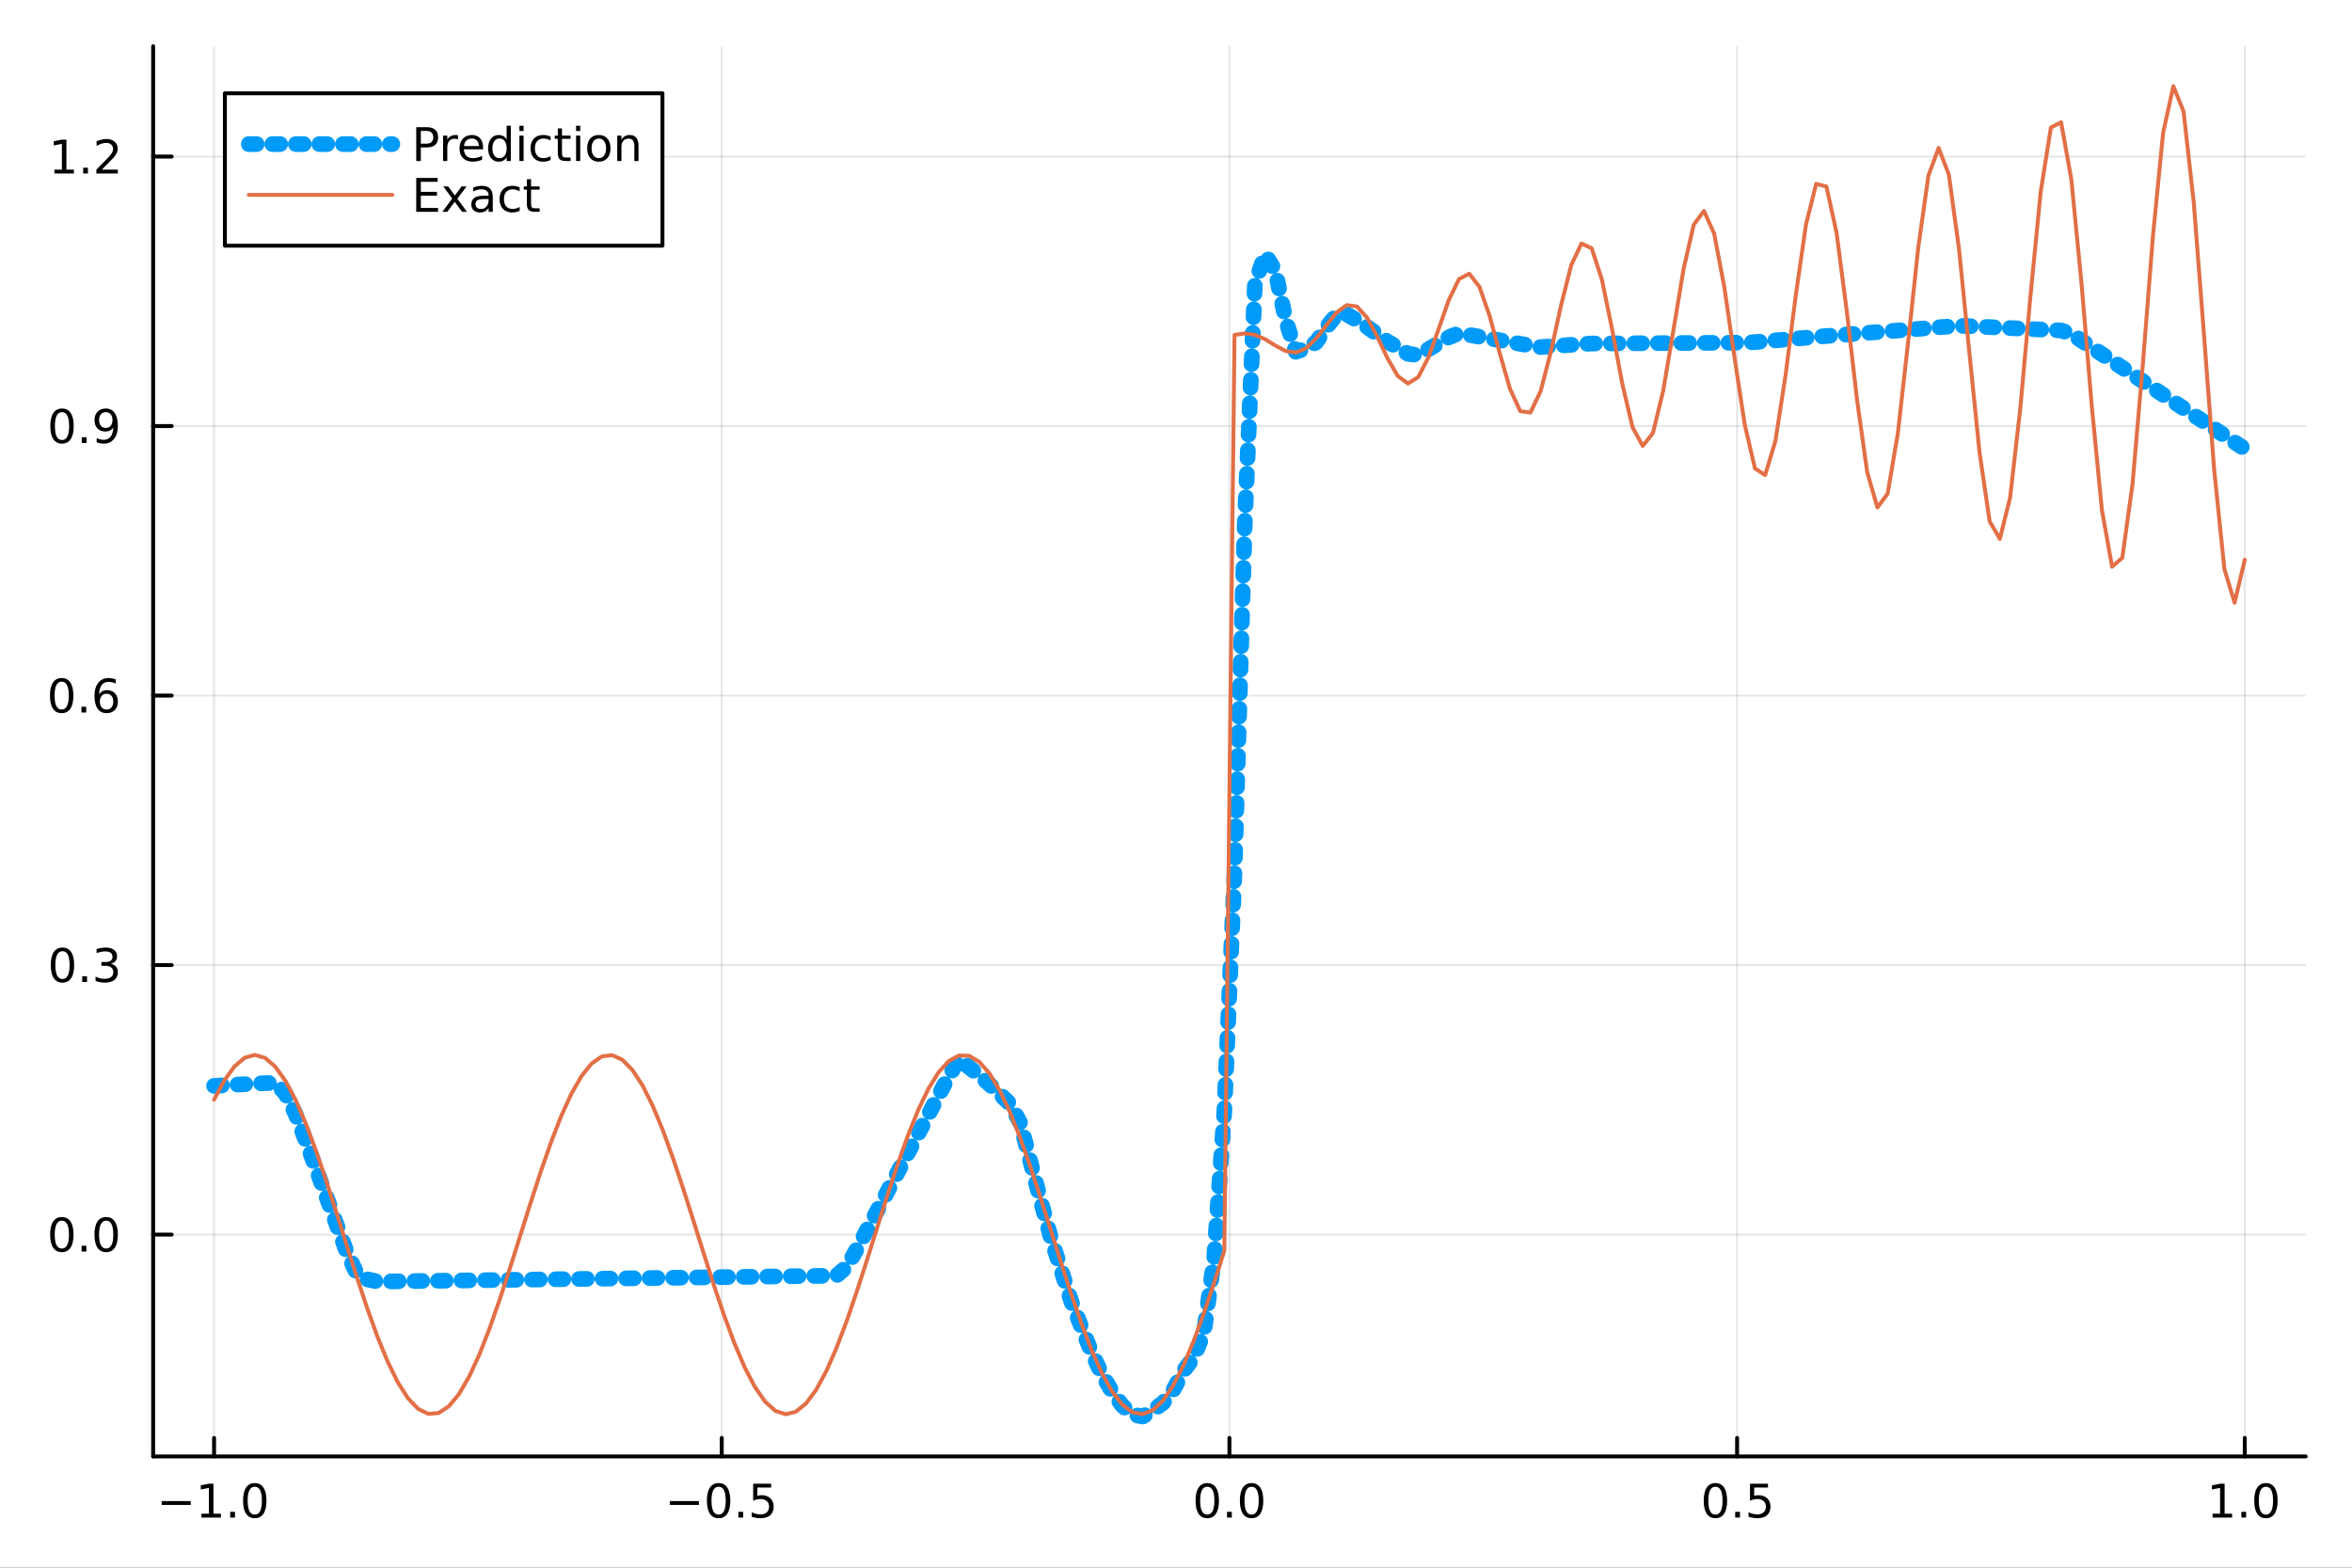 <?xml version="1.0" encoding="utf-8"?>
<svg xmlns="http://www.w3.org/2000/svg" xmlns:xlink="http://www.w3.org/1999/xlink" width="600" height="400" viewBox="0 0 2400 1600">
<rect x="0" y="0" width="2400" height="1600" fill="#333333" stroke="none"/>
<defs>
  <clipPath id="clip050">
    <rect x="0" y="0" width="2400" height="1600"/>
  </clipPath>
</defs>
<path clip-path="url(#clip050)" d="M0 1600 L2400 1600 L2400 0 L0 0  Z" fill="#ffffff" fill-rule="evenodd" fill-opacity="1"/>
<defs>
  <clipPath id="clip051">
    <rect x="480" y="0" width="1681" height="1600"/>
  </clipPath>
</defs>
<path clip-path="url(#clip050)" d="M156.274 1486.45 L2352.76 1486.45 L2352.76 47.244 L156.274 47.244  Z" fill="#ffffff" fill-rule="evenodd" fill-opacity="1"/>
<defs>
  <clipPath id="clip052">
    <rect x="156" y="47" width="2197" height="1440"/>
  </clipPath>
</defs>
<polyline clip-path="url(#clip052)" style="stroke:#000000; stroke-linecap:round; stroke-linejoin:round; stroke-width:2; stroke-opacity:0.1; fill:none" points="218.439,1486.45 218.439,47.244 "/>
<polyline clip-path="url(#clip052)" style="stroke:#000000; stroke-linecap:round; stroke-linejoin:round; stroke-width:2; stroke-opacity:0.1; fill:none" points="736.477,1486.45 736.477,47.244 "/>
<polyline clip-path="url(#clip052)" style="stroke:#000000; stroke-linecap:round; stroke-linejoin:round; stroke-width:2; stroke-opacity:0.1; fill:none" points="1254.52,1486.45 1254.52,47.244 "/>
<polyline clip-path="url(#clip052)" style="stroke:#000000; stroke-linecap:round; stroke-linejoin:round; stroke-width:2; stroke-opacity:0.1; fill:none" points="1772.55,1486.45 1772.55,47.244 "/>
<polyline clip-path="url(#clip052)" style="stroke:#000000; stroke-linecap:round; stroke-linejoin:round; stroke-width:2; stroke-opacity:0.1; fill:none" points="2290.59,1486.45 2290.59,47.244 "/>
<polyline clip-path="url(#clip050)" style="stroke:#000000; stroke-linecap:round; stroke-linejoin:round; stroke-width:4; stroke-opacity:1; fill:none" points="156.274,1486.45 2352.76,1486.45 "/>
<polyline clip-path="url(#clip050)" style="stroke:#000000; stroke-linecap:round; stroke-linejoin:round; stroke-width:4; stroke-opacity:1; fill:none" points="218.439,1486.45 218.439,1467.55 "/>
<polyline clip-path="url(#clip050)" style="stroke:#000000; stroke-linecap:round; stroke-linejoin:round; stroke-width:4; stroke-opacity:1; fill:none" points="736.477,1486.45 736.477,1467.55 "/>
<polyline clip-path="url(#clip050)" style="stroke:#000000; stroke-linecap:round; stroke-linejoin:round; stroke-width:4; stroke-opacity:1; fill:none" points="1254.52,1486.45 1254.52,1467.55 "/>
<polyline clip-path="url(#clip050)" style="stroke:#000000; stroke-linecap:round; stroke-linejoin:round; stroke-width:4; stroke-opacity:1; fill:none" points="1772.55,1486.45 1772.55,1467.55 "/>
<polyline clip-path="url(#clip050)" style="stroke:#000000; stroke-linecap:round; stroke-linejoin:round; stroke-width:4; stroke-opacity:1; fill:none" points="2290.59,1486.45 2290.59,1467.55 "/>
<path clip-path="url(#clip050)" d="M164.967 1532.02 L194.643 1532.02 L194.643 1535.95 L164.967 1535.95 L164.967 1532.02 Z" fill="#000000" fill-rule="nonzero" fill-opacity="1" /><path clip-path="url(#clip050)" d="M205.545 1544.91 L213.184 1544.91 L213.184 1518.55 L204.874 1520.21 L204.874 1515.95 L213.138 1514.29 L217.814 1514.29 L217.814 1544.91 L225.453 1544.91 L225.453 1548.85 L205.545 1548.85 L205.545 1544.91 Z" fill="#000000" fill-rule="nonzero" fill-opacity="1" /><path clip-path="url(#clip050)" d="M234.897 1542.97 L239.781 1542.97 L239.781 1548.85 L234.897 1548.85 L234.897 1542.97 Z" fill="#000000" fill-rule="nonzero" fill-opacity="1" /><path clip-path="url(#clip050)" d="M259.966 1517.37 Q256.355 1517.37 254.527 1520.93 Q252.721 1524.47 252.721 1531.6 Q252.721 1538.71 254.527 1542.27 Q256.355 1545.82 259.966 1545.82 Q263.601 1545.82 265.406 1542.27 Q267.235 1538.71 267.235 1531.6 Q267.235 1524.47 265.406 1520.93 Q263.601 1517.37 259.966 1517.37 M259.966 1513.66 Q265.776 1513.66 268.832 1518.27 Q271.911 1522.85 271.911 1531.6 Q271.911 1540.33 268.832 1544.94 Q265.776 1549.52 259.966 1549.52 Q254.156 1549.52 251.077 1544.94 Q248.022 1540.33 248.022 1531.6 Q248.022 1522.85 251.077 1518.27 Q254.156 1513.66 259.966 1513.66 Z" fill="#000000" fill-rule="nonzero" fill-opacity="1" /><path clip-path="url(#clip050)" d="M683.503 1532.02 L713.178 1532.02 L713.178 1535.95 L683.503 1535.95 L683.503 1532.02 Z" fill="#000000" fill-rule="nonzero" fill-opacity="1" /><path clip-path="url(#clip050)" d="M733.271 1517.37 Q729.66 1517.37 727.831 1520.93 Q726.026 1524.47 726.026 1531.6 Q726.026 1538.71 727.831 1542.27 Q729.66 1545.82 733.271 1545.82 Q736.905 1545.82 738.711 1542.27 Q740.539 1538.71 740.539 1531.6 Q740.539 1524.47 738.711 1520.93 Q736.905 1517.37 733.271 1517.37 M733.271 1513.66 Q739.081 1513.66 742.137 1518.27 Q745.215 1522.85 745.215 1531.6 Q745.215 1540.33 742.137 1544.94 Q739.081 1549.52 733.271 1549.52 Q727.461 1549.52 724.382 1544.94 Q721.327 1540.33 721.327 1531.6 Q721.327 1522.85 724.382 1518.27 Q727.461 1513.66 733.271 1513.66 Z" fill="#000000" fill-rule="nonzero" fill-opacity="1" /><path clip-path="url(#clip050)" d="M753.433 1542.97 L758.317 1542.97 L758.317 1548.85 L753.433 1548.85 L753.433 1542.97 Z" fill="#000000" fill-rule="nonzero" fill-opacity="1" /><path clip-path="url(#clip050)" d="M768.548 1514.29 L786.905 1514.29 L786.905 1518.22 L772.831 1518.22 L772.831 1526.7 Q773.849 1526.35 774.868 1526.19 Q775.886 1526 776.905 1526 Q782.692 1526 786.072 1529.17 Q789.451 1532.34 789.451 1537.76 Q789.451 1543.34 785.979 1546.44 Q782.507 1549.52 776.187 1549.52 Q774.011 1549.52 771.743 1549.15 Q769.498 1548.78 767.09 1548.04 L767.09 1543.34 Q769.173 1544.47 771.396 1545.03 Q773.618 1545.58 776.095 1545.58 Q780.099 1545.58 782.437 1543.48 Q784.775 1541.37 784.775 1537.76 Q784.775 1534.15 782.437 1532.04 Q780.099 1529.94 776.095 1529.94 Q774.22 1529.94 772.345 1530.35 Q770.493 1530.77 768.548 1531.65 L768.548 1514.29 Z" fill="#000000" fill-rule="nonzero" fill-opacity="1" /><path clip-path="url(#clip050)" d="M1231.9 1517.37 Q1228.29 1517.37 1226.46 1520.93 Q1224.65 1524.47 1224.65 1531.6 Q1224.65 1538.71 1226.46 1542.27 Q1228.29 1545.82 1231.9 1545.82 Q1235.53 1545.82 1237.34 1542.27 Q1239.17 1538.71 1239.17 1531.6 Q1239.17 1524.47 1237.34 1520.93 Q1235.53 1517.37 1231.9 1517.37 M1231.9 1513.66 Q1237.71 1513.66 1240.77 1518.27 Q1243.84 1522.85 1243.84 1531.6 Q1243.84 1540.33 1240.77 1544.94 Q1237.71 1549.52 1231.9 1549.52 Q1226.09 1549.52 1223.01 1544.94 Q1219.96 1540.33 1219.96 1531.6 Q1219.96 1522.85 1223.01 1518.27 Q1226.09 1513.66 1231.9 1513.66 Z" fill="#000000" fill-rule="nonzero" fill-opacity="1" /><path clip-path="url(#clip050)" d="M1252.06 1542.97 L1256.95 1542.97 L1256.95 1548.85 L1252.06 1548.85 L1252.06 1542.97 Z" fill="#000000" fill-rule="nonzero" fill-opacity="1" /><path clip-path="url(#clip050)" d="M1277.13 1517.37 Q1273.52 1517.37 1271.69 1520.93 Q1269.89 1524.47 1269.89 1531.6 Q1269.89 1538.71 1271.69 1542.27 Q1273.52 1545.82 1277.13 1545.82 Q1280.76 1545.82 1282.57 1542.27 Q1284.4 1538.71 1284.4 1531.6 Q1284.4 1524.47 1282.57 1520.93 Q1280.76 1517.37 1277.13 1517.37 M1277.13 1513.66 Q1282.94 1513.66 1286 1518.27 Q1289.08 1522.85 1289.08 1531.6 Q1289.08 1540.33 1286 1544.94 Q1282.94 1549.52 1277.13 1549.52 Q1271.32 1549.52 1268.24 1544.94 Q1265.19 1540.33 1265.19 1531.6 Q1265.19 1522.85 1268.24 1518.27 Q1271.32 1513.66 1277.13 1513.66 Z" fill="#000000" fill-rule="nonzero" fill-opacity="1" /><path clip-path="url(#clip050)" d="M1750.44 1517.37 Q1746.82 1517.37 1745 1520.93 Q1743.19 1524.47 1743.19 1531.6 Q1743.19 1538.71 1745 1542.27 Q1746.82 1545.82 1750.44 1545.82 Q1754.07 1545.82 1755.88 1542.27 Q1757.7 1538.71 1757.7 1531.6 Q1757.7 1524.47 1755.88 1520.93 Q1754.07 1517.37 1750.44 1517.37 M1750.44 1513.66 Q1756.25 1513.66 1759.3 1518.27 Q1762.38 1522.85 1762.38 1531.6 Q1762.38 1540.33 1759.3 1544.94 Q1756.25 1549.52 1750.44 1549.52 Q1744.63 1549.52 1741.55 1544.94 Q1738.49 1540.33 1738.49 1531.6 Q1738.49 1522.85 1741.55 1518.27 Q1744.63 1513.66 1750.44 1513.66 Z" fill="#000000" fill-rule="nonzero" fill-opacity="1" /><path clip-path="url(#clip050)" d="M1770.6 1542.97 L1775.48 1542.97 L1775.48 1548.85 L1770.6 1548.85 L1770.6 1542.97 Z" fill="#000000" fill-rule="nonzero" fill-opacity="1" /><path clip-path="url(#clip050)" d="M1785.71 1514.29 L1804.07 1514.29 L1804.07 1518.22 L1790 1518.22 L1790 1526.7 Q1791.01 1526.35 1792.03 1526.19 Q1793.05 1526 1794.07 1526 Q1799.86 1526 1803.24 1529.17 Q1806.62 1532.34 1806.62 1537.76 Q1806.62 1543.34 1803.14 1546.44 Q1799.67 1549.52 1793.35 1549.52 Q1791.18 1549.52 1788.91 1549.15 Q1786.66 1548.78 1784.25 1548.04 L1784.25 1543.34 Q1786.34 1544.47 1788.56 1545.03 Q1790.78 1545.58 1793.26 1545.58 Q1797.26 1545.58 1799.6 1543.48 Q1801.94 1541.37 1801.94 1537.76 Q1801.94 1534.15 1799.6 1532.04 Q1797.26 1529.94 1793.26 1529.94 Q1791.38 1529.94 1789.51 1530.35 Q1787.66 1530.77 1785.71 1531.65 L1785.71 1514.29 Z" fill="#000000" fill-rule="nonzero" fill-opacity="1" /><path clip-path="url(#clip050)" d="M2257.74 1544.91 L2265.38 1544.91 L2265.38 1518.55 L2257.07 1520.21 L2257.07 1515.95 L2265.34 1514.29 L2270.01 1514.29 L2270.01 1544.91 L2277.65 1544.91 L2277.65 1548.85 L2257.74 1548.85 L2257.74 1544.91 Z" fill="#000000" fill-rule="nonzero" fill-opacity="1" /><path clip-path="url(#clip050)" d="M2287.1 1542.97 L2291.98 1542.97 L2291.98 1548.85 L2287.1 1548.85 L2287.1 1542.97 Z" fill="#000000" fill-rule="nonzero" fill-opacity="1" /><path clip-path="url(#clip050)" d="M2312.17 1517.37 Q2308.55 1517.37 2306.73 1520.93 Q2304.92 1524.47 2304.92 1531.6 Q2304.92 1538.71 2306.73 1542.27 Q2308.55 1545.82 2312.17 1545.82 Q2315.8 1545.82 2317.61 1542.27 Q2319.43 1538.71 2319.43 1531.6 Q2319.43 1524.47 2317.61 1520.93 Q2315.8 1517.37 2312.17 1517.37 M2312.17 1513.66 Q2317.98 1513.66 2321.03 1518.27 Q2324.11 1522.85 2324.11 1531.6 Q2324.11 1540.33 2321.03 1544.94 Q2317.98 1549.52 2312.17 1549.52 Q2306.36 1549.52 2303.28 1544.94 Q2300.22 1540.33 2300.22 1531.6 Q2300.22 1522.85 2303.28 1518.27 Q2306.36 1513.66 2312.17 1513.66 Z" fill="#000000" fill-rule="nonzero" fill-opacity="1" /><polyline clip-path="url(#clip052)" style="stroke:#000000; stroke-linecap:round; stroke-linejoin:round; stroke-width:2; stroke-opacity:0.1; fill:none" points="156.274,1260.03 2352.76,1260.03 "/>
<polyline clip-path="url(#clip052)" style="stroke:#000000; stroke-linecap:round; stroke-linejoin:round; stroke-width:2; stroke-opacity:0.1; fill:none" points="156.274,984.97 2352.76,984.97 "/>
<polyline clip-path="url(#clip052)" style="stroke:#000000; stroke-linecap:round; stroke-linejoin:round; stroke-width:2; stroke-opacity:0.1; fill:none" points="156.274,709.907 2352.76,709.907 "/>
<polyline clip-path="url(#clip052)" style="stroke:#000000; stroke-linecap:round; stroke-linejoin:round; stroke-width:2; stroke-opacity:0.1; fill:none" points="156.274,434.844 2352.76,434.844 "/>
<polyline clip-path="url(#clip052)" style="stroke:#000000; stroke-linecap:round; stroke-linejoin:round; stroke-width:2; stroke-opacity:0.1; fill:none" points="156.274,159.781 2352.76,159.781 "/>
<polyline clip-path="url(#clip050)" style="stroke:#000000; stroke-linecap:round; stroke-linejoin:round; stroke-width:4; stroke-opacity:1; fill:none" points="156.274,1486.45 156.274,47.244 "/>
<polyline clip-path="url(#clip050)" style="stroke:#000000; stroke-linecap:round; stroke-linejoin:round; stroke-width:4; stroke-opacity:1; fill:none" points="156.274,1260.03 175.172,1260.03 "/>
<polyline clip-path="url(#clip050)" style="stroke:#000000; stroke-linecap:round; stroke-linejoin:round; stroke-width:4; stroke-opacity:1; fill:none" points="156.274,984.97 175.172,984.97 "/>
<polyline clip-path="url(#clip050)" style="stroke:#000000; stroke-linecap:round; stroke-linejoin:round; stroke-width:4; stroke-opacity:1; fill:none" points="156.274,709.907 175.172,709.907 "/>
<polyline clip-path="url(#clip050)" style="stroke:#000000; stroke-linecap:round; stroke-linejoin:round; stroke-width:4; stroke-opacity:1; fill:none" points="156.274,434.844 175.172,434.844 "/>
<polyline clip-path="url(#clip050)" style="stroke:#000000; stroke-linecap:round; stroke-linejoin:round; stroke-width:4; stroke-opacity:1; fill:none" points="156.274,159.781 175.172,159.781 "/>
<path clip-path="url(#clip050)" d="M63.099 1245.83 Q59.487 1245.83 57.659 1249.4 Q55.853 1252.94 55.853 1260.07 Q55.853 1267.17 57.659 1270.74 Q59.487 1274.28 63.099 1274.28 Q66.733 1274.28 68.538 1270.74 Q70.367 1267.17 70.367 1260.07 Q70.367 1252.94 68.538 1249.4 Q66.733 1245.83 63.099 1245.83 M63.099 1242.13 Q68.909 1242.13 71.964 1246.73 Q75.043 1251.32 75.043 1260.07 Q75.043 1268.79 71.964 1273.4 Q68.909 1277.98 63.099 1277.98 Q57.288 1277.98 54.21 1273.4 Q51.154 1268.79 51.154 1260.07 Q51.154 1251.32 54.21 1246.73 Q57.288 1242.13 63.099 1242.13 Z" fill="#000000" fill-rule="nonzero" fill-opacity="1" /><path clip-path="url(#clip050)" d="M83.26 1271.43 L88.145 1271.43 L88.145 1277.31 L83.26 1277.31 L83.26 1271.43 Z" fill="#000000" fill-rule="nonzero" fill-opacity="1" /><path clip-path="url(#clip050)" d="M108.33 1245.83 Q104.719 1245.83 102.89 1249.4 Q101.084 1252.94 101.084 1260.07 Q101.084 1267.17 102.89 1270.74 Q104.719 1274.28 108.33 1274.28 Q111.964 1274.28 113.77 1270.74 Q115.598 1267.17 115.598 1260.07 Q115.598 1252.94 113.77 1249.4 Q111.964 1245.83 108.33 1245.83 M108.33 1242.13 Q114.14 1242.13 117.195 1246.73 Q120.274 1251.32 120.274 1260.07 Q120.274 1268.79 117.195 1273.4 Q114.14 1277.98 108.33 1277.98 Q102.52 1277.98 99.441 1273.4 Q96.385 1268.79 96.385 1260.07 Q96.385 1251.32 99.441 1246.73 Q102.52 1242.13 108.33 1242.13 Z" fill="#000000" fill-rule="nonzero" fill-opacity="1" /><path clip-path="url(#clip050)" d="M63.747 970.768 Q60.136 970.768 58.307 974.333 Q56.501 977.875 56.501 985.004 Q56.501 992.111 58.307 995.676 Q60.136 999.217 63.747 999.217 Q67.381 999.217 69.186 995.676 Q71.015 992.111 71.015 985.004 Q71.015 977.875 69.186 974.333 Q67.381 970.768 63.747 970.768 M63.747 967.065 Q69.557 967.065 72.612 971.671 Q75.691 976.254 75.691 985.004 Q75.691 993.731 72.612 998.338 Q69.557 1002.92 63.747 1002.92 Q57.937 1002.92 54.858 998.338 Q51.802 993.731 51.802 985.004 Q51.802 976.254 54.858 971.671 Q57.937 967.065 63.747 967.065 Z" fill="#000000" fill-rule="nonzero" fill-opacity="1" /><path clip-path="url(#clip050)" d="M83.909 996.37 L88.793 996.37 L88.793 1002.25 L83.909 1002.25 L83.909 996.37 Z" fill="#000000" fill-rule="nonzero" fill-opacity="1" /><path clip-path="url(#clip050)" d="M113.145 983.615 Q116.501 984.333 118.376 986.601 Q120.274 988.87 120.274 992.203 Q120.274 997.319 116.756 1000.12 Q113.237 1002.92 106.756 1002.92 Q104.58 1002.92 102.265 1002.48 Q99.973 1002.06 97.52 1001.21 L97.52 996.694 Q99.464 997.828 101.779 998.407 Q104.094 998.986 106.617 998.986 Q111.015 998.986 113.307 997.25 Q115.621 995.513 115.621 992.203 Q115.621 989.148 113.469 987.435 Q111.339 985.699 107.52 985.699 L103.492 985.699 L103.492 981.856 L107.705 981.856 Q111.154 981.856 112.983 980.49 Q114.811 979.102 114.811 976.509 Q114.811 973.847 112.913 972.435 Q111.038 971 107.52 971 Q105.598 971 103.399 971.416 Q101.2 971.833 98.561 972.713 L98.561 968.546 Q101.223 967.805 103.538 967.435 Q105.876 967.065 107.936 967.065 Q113.26 967.065 116.362 969.495 Q119.464 971.902 119.464 976.023 Q119.464 978.893 117.82 980.884 Q116.177 982.852 113.145 983.615 Z" fill="#000000" fill-rule="nonzero" fill-opacity="1" /><path clip-path="url(#clip050)" d="M62.937 695.705 Q59.325 695.705 57.497 699.27 Q55.691 702.812 55.691 709.942 Q55.691 717.048 57.497 720.613 Q59.325 724.154 62.937 724.154 Q66.571 724.154 68.376 720.613 Q70.205 717.048 70.205 709.942 Q70.205 702.812 68.376 699.27 Q66.571 695.705 62.937 695.705 M62.937 692.002 Q68.747 692.002 71.802 696.608 Q74.881 701.192 74.881 709.942 Q74.881 718.668 71.802 723.275 Q68.747 727.858 62.937 727.858 Q57.126 727.858 54.048 723.275 Q50.992 718.668 50.992 709.942 Q50.992 701.192 54.048 696.608 Q57.126 692.002 62.937 692.002 Z" fill="#000000" fill-rule="nonzero" fill-opacity="1" /><path clip-path="url(#clip050)" d="M83.098 721.307 L87.983 721.307 L87.983 727.187 L83.098 727.187 L83.098 721.307 Z" fill="#000000" fill-rule="nonzero" fill-opacity="1" /><path clip-path="url(#clip050)" d="M108.746 708.043 Q105.598 708.043 103.746 710.196 Q101.918 712.349 101.918 716.099 Q101.918 719.826 103.746 722.002 Q105.598 724.154 108.746 724.154 Q111.895 724.154 113.723 722.002 Q115.575 719.826 115.575 716.099 Q115.575 712.349 113.723 710.196 Q111.895 708.043 108.746 708.043 M118.029 693.391 L118.029 697.65 Q116.27 696.817 114.464 696.377 Q112.682 695.937 110.922 695.937 Q106.293 695.937 103.839 699.062 Q101.409 702.187 101.061 708.506 Q102.427 706.492 104.487 705.428 Q106.547 704.34 109.024 704.34 Q114.233 704.34 117.242 707.511 Q120.274 710.659 120.274 716.099 Q120.274 721.423 117.126 724.641 Q113.978 727.858 108.746 727.858 Q102.751 727.858 99.58 723.275 Q96.409 718.668 96.409 709.942 Q96.409 701.747 100.297 696.886 Q104.186 692.002 110.737 692.002 Q112.496 692.002 114.279 692.349 Q116.084 692.696 118.029 693.391 Z" fill="#000000" fill-rule="nonzero" fill-opacity="1" /><path clip-path="url(#clip050)" d="M63.284 420.643 Q59.673 420.643 57.844 424.208 Q56.038 427.749 56.038 434.879 Q56.038 441.985 57.844 445.55 Q59.673 449.092 63.284 449.092 Q66.918 449.092 68.724 445.55 Q70.552 441.985 70.552 434.879 Q70.552 427.749 68.724 424.208 Q66.918 420.643 63.284 420.643 M63.284 416.939 Q69.094 416.939 72.149 421.546 Q75.228 426.129 75.228 434.879 Q75.228 443.606 72.149 448.212 Q69.094 452.795 63.284 452.795 Q57.474 452.795 54.395 448.212 Q51.339 443.606 51.339 434.879 Q51.339 426.129 54.395 421.546 Q57.474 416.939 63.284 416.939 Z" fill="#000000" fill-rule="nonzero" fill-opacity="1" /><path clip-path="url(#clip050)" d="M83.446 446.244 L88.33 446.244 L88.33 452.124 L83.446 452.124 L83.446 446.244 Z" fill="#000000" fill-rule="nonzero" fill-opacity="1" /><path clip-path="url(#clip050)" d="M98.654 451.406 L98.654 447.147 Q100.413 447.981 102.219 448.42 Q104.024 448.86 105.76 448.86 Q110.39 448.86 112.82 445.758 Q115.274 442.633 115.621 436.291 Q114.279 438.282 112.219 439.346 Q110.158 440.411 107.658 440.411 Q102.473 440.411 99.441 437.286 Q96.432 434.138 96.432 428.698 Q96.432 423.374 99.58 420.157 Q102.728 416.939 107.959 416.939 Q113.955 416.939 117.103 421.546 Q120.274 426.129 120.274 434.879 Q120.274 443.05 116.385 447.934 Q112.52 452.795 105.969 452.795 Q104.209 452.795 102.404 452.448 Q100.598 452.101 98.654 451.406 M107.959 436.754 Q111.108 436.754 112.936 434.601 Q114.788 432.448 114.788 428.698 Q114.788 424.971 112.936 422.819 Q111.108 420.643 107.959 420.643 Q104.811 420.643 102.959 422.819 Q101.131 424.971 101.131 428.698 Q101.131 432.448 102.959 434.601 Q104.811 436.754 107.959 436.754 Z" fill="#000000" fill-rule="nonzero" fill-opacity="1" /><path clip-path="url(#clip050)" d="M55.506 173.126 L63.145 173.126 L63.145 146.761 L54.835 148.427 L54.835 144.168 L63.099 142.501 L67.774 142.501 L67.774 173.126 L75.413 173.126 L75.413 177.061 L55.506 177.061 L55.506 173.126 Z" fill="#000000" fill-rule="nonzero" fill-opacity="1" /><path clip-path="url(#clip050)" d="M84.858 171.182 L89.742 171.182 L89.742 177.061 L84.858 177.061 L84.858 171.182 Z" fill="#000000" fill-rule="nonzero" fill-opacity="1" /><path clip-path="url(#clip050)" d="M103.955 173.126 L120.274 173.126 L120.274 177.061 L98.33 177.061 L98.33 173.126 Q100.992 170.372 105.575 165.742 Q110.182 161.089 111.362 159.747 Q113.608 157.223 114.487 155.487 Q115.39 153.728 115.39 152.038 Q115.39 149.284 113.445 147.548 Q111.524 145.812 108.422 145.812 Q106.223 145.812 103.77 146.575 Q101.339 147.339 98.561 148.89 L98.561 144.168 Q101.385 143.034 103.839 142.455 Q106.293 141.876 108.33 141.876 Q113.7 141.876 116.895 144.562 Q120.089 147.247 120.089 151.737 Q120.089 153.867 119.279 155.788 Q118.492 157.686 116.385 160.279 Q115.807 160.95 112.705 164.168 Q109.603 167.362 103.955 173.126 Z" fill="#000000" fill-rule="nonzero" fill-opacity="1" /><polyline clip-path="url(#clip052)" style="stroke:#009af9; stroke-linecap:round; stroke-linejoin:round; stroke-width:16; stroke-opacity:1; fill:none" stroke-dasharray="8, 16" points="218.439,1108.23 228.852,1107.67 239.264,1107.12 249.677,1106.57 260.09,1106.01 270.503,1105.46 280.916,1105.19 291.329,1116.14 301.741,1137.38 312.154,1164.52 322.567,1192.76 332.98,1221.16 343.393,1249.56 353.805,1277.96 364.218,1300.05 374.631,1305.66 385.044,1307.96 395.457,1307.83 405.87,1307.7 416.282,1307.56 426.695,1307.43 437.108,1307.3 447.521,1307.16 457.934,1307.03 468.347,1306.9 478.759,1306.76 489.172,1306.63 499.585,1306.5 509.998,1306.36 520.411,1306.23 530.824,1306.1 541.236,1305.96 551.649,1305.83 562.062,1305.7 572.475,1305.56 582.888,1305.43 593.301,1305.3 603.713,1305.16 614.126,1305.03 624.539,1304.9 634.952,1304.76 645.365,1304.63 655.777,1304.5 666.19,1304.36 676.603,1304.23 687.016,1304.1 697.429,1303.96 707.842,1303.83 718.254,1303.7 728.667,1303.56 739.08,1303.43 749.493,1303.3 759.906,1303.16 770.319,1303.03 780.731,1302.9 791.144,1302.76 801.557,1302.63 811.97,1302.5 822.383,1302.36 832.796,1302.23 843.208,1302.1 853.621,1301.96 864.034,1292.86 874.447,1274.62 884.86,1255.04 895.273,1235.46 905.685,1215.89 916.098,1196.31 926.511,1176.73 936.924,1157.15 947.337,1137.57 957.749,1117.99 968.162,1098.42 978.575,1081.15 988.988,1089.32 999.401,1097.74 1009.81,1106.74 1020.23,1116.7 1030.64,1126.64 1041.05,1145.99 1051.46,1185.59 1061.88,1225.17 1072.29,1263.27 1082.7,1295.73 1093.12,1328.08 1103.53,1354.6 1113.94,1380.45 1124.35,1402.47 1134.77,1420.38 1145.18,1434.51 1155.59,1443.67 1166.01,1445.72 1176.42,1439.33 1186.83,1431.74 1197.24,1418.61 1207.66,1399.17 1218.07,1385.31 1228.48,1360.07 1238.9,1284.68 1249.31,1134.66 1259.72,889.98 1270.13,535.382 1280.55,289.383 1290.96,259.589 1301.37,276.453 1311.79,325.981 1322.2,359.037 1332.61,355.566 1343.02,349.276 1353.44,334.02 1363.85,321.219 1374.26,320.859 1384.68,326.829 1395.09,333.734 1405.5,341.267 1415.91,348.694 1426.33,354.607 1436.74,361.094 1447.15,362.474 1457.57,356.403 1467.98,350.331 1478.39,344.26 1488.8,340.037 1499.22,341.848 1509.63,343.66 1520.04,345.471 1530.45,347.283 1540.87,349.094 1551.28,350.905 1561.69,352.716 1572.11,354.253 1582.52,353.472 1592.93,352.692 1603.34,351.911 1613.76,351.163 1624.17,350.625 1634.58,350.565 1645,350.505 1655.41,350.444 1665.82,350.384 1676.23,350.324 1686.65,350.264 1697.06,350.204 1707.47,350.143 1717.89,350.083 1728.3,350.023 1738.71,349.963 1749.12,349.903 1759.54,349.843 1769.95,349.782 1780.36,349.722 1790.78,349.17 1801.19,348.282 1811.6,347.395 1822.01,346.507 1832.43,345.619 1842.84,344.731 1853.25,343.843 1863.67,342.965 1874.08,342.155 1884.49,341.346 1894.9,340.536 1905.32,339.727 1915.73,338.917 1926.14,338.107 1936.56,337.298 1946.97,336.488 1957.38,335.679 1967.79,334.869 1978.21,334.059 1988.62,333.249 1999.03,332.44 2009.45,332.867 2019.86,333.358 2030.27,333.848 2040.68,334.339 2051.1,334.829 2061.51,335.32 2071.92,335.81 2082.33,336.301 2092.75,336.791 2103.16,337.282 2113.57,340.674 2123.99,347.589 2134.4,354.505 2144.81,361.42 2155.22,368.334 2165.64,375.25 2176.05,382.165 2186.46,389.08 2196.88,395.995 2207.29,402.91 2217.7,409.825 2228.11,416.74 2238.53,423.655 2248.94,430.57 2259.35,437.485 2269.77,444.401 2280.18,451.316 2290.59,458.23 "/>
<polyline clip-path="url(#clip052)" style="stroke:#e26f46; stroke-linecap:round; stroke-linejoin:round; stroke-width:4; stroke-opacity:1; fill:none" points="218.439,1122.32 228.852,1102.78 239.264,1088.38 249.677,1079.57 260.09,1076.66 270.503,1079.73 280.916,1088.68 291.329,1103.23 301.741,1122.9 312.154,1147.04 322.567,1174.87 332.98,1205.48 343.393,1237.86 353.805,1270.98 364.218,1303.73 374.631,1335.06 385.044,1363.94 395.457,1389.43 405.87,1410.7 416.282,1427.05 426.695,1437.94 437.108,1443.03 447.521,1442.15 457.934,1435.33 468.347,1422.78 478.759,1404.92 489.172,1382.33 499.585,1355.76 509.998,1326.05 520.411,1294.2 530.824,1261.22 541.236,1228.21 551.649,1196.24 562.062,1166.35 572.475,1139.51 582.888,1116.61 593.301,1098.4 603.713,1085.45 614.126,1078.21 624.539,1076.89 634.952,1081.56 645.365,1092.05 655.777,1108.02 666.19,1128.96 676.603,1154.17 687.016,1182.84 697.429,1214.02 707.842,1246.71 718.254,1279.83 728.667,1312.31 739.08,1343.08 749.493,1371.14 759.906,1395.57 770.319,1415.58 780.731,1430.52 791.144,1439.89 801.557,1443.39 811.97,1440.9 822.383,1432.51 832.796,1418.49 843.208,1399.31 853.621,1375.57 864.034,1348.07 874.447,1317.69 884.86,1285.43 895.273,1252.34 905.685,1219.5 916.098,1187.98 926.511,1158.82 936.924,1132.96 947.337,1111.25 957.749,1094.39 968.162,1082.94 978.575,1077.27 988.988,1077.56 999.401,1083.81 1009.81,1095.81 1020.23,1113.17 1030.64,1135.32 1041.05,1161.55 1051.46,1190.99 1061.88,1222.68 1072.29,1255.59 1082.7,1288.64 1093.12,1320.77 1103.53,1350.91 1113.94,1378.08 1124.35,1401.4 1134.77,1420.11 1145.18,1433.59 1155.59,1441.41 1166.01,1443.31 1176.42,1439.22 1186.83,1429.29 1197.24,1413.84 1207.66,1393.36 1218.07,1368.54 1228.48,1340.17 1238.9,1309.18 1249.31,1276.6 1259.72,341.825 1270.13,340.31 1280.55,341.689 1290.96,346.28 1301.37,352.676 1311.79,358.175 1322.2,359.803 1332.61,355.572 1343.02,345.487 1353.44,331.89 1363.85,318.952 1374.26,311.393 1384.68,312.843 1395.09,324.375 1405.5,343.772 1415.91,365.847 1426.33,383.824 1436.74,391.407 1447.15,384.916 1457.57,364.776 1467.98,335.807 1478.39,306.119 1488.8,284.842 1499.22,279.329 1509.63,292.692 1520.04,322.461 1530.45,360.907 1540.87,397.023 1551.28,419.673 1561.69,421.015 1572.11,399.132 1582.52,359.027 1592.93,311.554 1603.34,270.49 1613.76,248.538 1624.17,253.419 1634.58,285.245 1645,336.051 1655.41,391.748 1665.82,436.022 1676.23,455.11 1686.65,442.057 1697.06,399.135 1707.47,337.615 1717.89,274.836 1728.3,229.316 1738.71,215.297 1749.12,238.317 1759.54,293.185 1769.95,365.063 1780.36,433.465 1790.78,478.092 1801.19,484.851 1811.6,450.273 1822.01,382.942 1832.43,301.424 1842.84,229.151 1853.25,187.689 1863.67,190.31 1874.08,237.789 1884.49,317.741 1894.9,407.819 1905.32,481.955 1915.73,517.904 1926.14,503.905 1936.56,442.476 1946.97,350.116 1957.38,252.903 1967.79,179.127 1978.21,151.064 1988.62,178.259 1999.03,254.365 2009.45,358.539 2019.86,461.139 2030.27,532.158 2040.68,549.997 2051.1,508.011 2061.51,416.862 2071.92,301.85 2082.33,195.905 2092.75,130.158 2103.16,124.794 2113.57,182.887 2123.99,289.07 2134.4,413.571 2144.81,520.561 2155.22,578.454 2165.64,569.236 2176.05,494.033 2186.46,373.223 2196.88,240.938 2207.29,135.423 2217.7,87.976 2228.11,113.68 2238.53,206.644 2248.94,341.274 2259.35,479.299 2269.77,580.657 2280.18,615.112 2290.59,571.269 "/>
<path clip-path="url(#clip050)" d="M229.49 250.738 L675.966 250.738 L675.966 95.218 L229.49 95.218  Z" fill="#ffffff" fill-rule="evenodd" fill-opacity="1"/>
<polyline clip-path="url(#clip050)" style="stroke:#000000; stroke-linecap:round; stroke-linejoin:round; stroke-width:4; stroke-opacity:1; fill:none" points="229.49,250.738 675.966,250.738 675.966,95.218 229.49,95.218 229.49,250.738 "/>
<polyline clip-path="url(#clip050)" style="stroke:#009af9; stroke-linecap:round; stroke-linejoin:round; stroke-width:16; stroke-opacity:1; fill:none" stroke-dasharray="8, 16" points="253.896,147.058 400.328,147.058 "/>
<path clip-path="url(#clip050)" d="M429.409 133.62 L429.409 146.606 L435.289 146.606 Q438.552 146.606 440.335 144.916 Q442.117 143.227 442.117 140.102 Q442.117 137 440.335 135.31 Q438.552 133.62 435.289 133.62 L429.409 133.62 M424.733 129.778 L435.289 129.778 Q441.099 129.778 444.062 132.416 Q447.048 135.032 447.048 140.102 Q447.048 145.217 444.062 147.833 Q441.099 150.449 435.289 150.449 L429.409 150.449 L429.409 164.338 L424.733 164.338 L424.733 129.778 Z" fill="#000000" fill-rule="nonzero" fill-opacity="1" /><path clip-path="url(#clip050)" d="M467.325 142.393 Q466.608 141.977 465.751 141.791 Q464.918 141.583 463.899 141.583 Q460.288 141.583 458.344 143.944 Q456.423 146.282 456.423 150.68 L456.423 164.338 L452.14 164.338 L452.14 138.412 L456.423 138.412 L456.423 142.44 Q457.765 140.078 459.918 138.944 Q462.071 137.787 465.149 137.787 Q465.589 137.787 466.122 137.856 Q466.654 137.903 467.302 138.018 L467.325 142.393 Z" fill="#000000" fill-rule="nonzero" fill-opacity="1" /><path clip-path="url(#clip050)" d="M492.927 150.31 L492.927 152.393 L473.344 152.393 Q473.622 156.791 475.983 159.106 Q478.367 161.398 482.603 161.398 Q485.057 161.398 487.348 160.796 Q489.663 160.194 491.932 158.99 L491.932 163.018 Q489.64 163.99 487.233 164.5 Q484.825 165.009 482.348 165.009 Q476.145 165.009 472.511 161.398 Q468.899 157.787 468.899 151.629 Q468.899 145.264 472.325 141.537 Q475.774 137.787 481.608 137.787 Q486.839 137.787 489.872 141.166 Q492.927 144.523 492.927 150.31 M488.668 149.06 Q488.622 145.565 486.7 143.481 Q484.802 141.398 481.654 141.398 Q478.089 141.398 475.936 143.412 Q473.807 145.426 473.483 149.083 L488.668 149.06 Z" fill="#000000" fill-rule="nonzero" fill-opacity="1" /><path clip-path="url(#clip050)" d="M516.978 142.347 L516.978 128.319 L521.237 128.319 L521.237 164.338 L516.978 164.338 L516.978 160.449 Q515.635 162.763 513.575 163.898 Q511.538 165.009 508.668 165.009 Q503.969 165.009 501.006 161.259 Q498.066 157.509 498.066 151.398 Q498.066 145.287 501.006 141.537 Q503.969 137.787 508.668 137.787 Q511.538 137.787 513.575 138.921 Q515.635 140.032 516.978 142.347 M502.464 151.398 Q502.464 156.097 504.385 158.782 Q506.33 161.444 509.709 161.444 Q513.089 161.444 515.033 158.782 Q516.978 156.097 516.978 151.398 Q516.978 146.699 515.033 144.037 Q513.089 141.352 509.709 141.352 Q506.33 141.352 504.385 144.037 Q502.464 146.699 502.464 151.398 Z" fill="#000000" fill-rule="nonzero" fill-opacity="1" /><path clip-path="url(#clip050)" d="M530.01 138.412 L534.269 138.412 L534.269 164.338 L530.01 164.338 L530.01 138.412 M530.01 128.319 L534.269 128.319 L534.269 133.713 L530.01 133.713 L530.01 128.319 Z" fill="#000000" fill-rule="nonzero" fill-opacity="1" /><path clip-path="url(#clip050)" d="M561.839 139.407 L561.839 143.389 Q560.033 142.393 558.205 141.907 Q556.399 141.398 554.547 141.398 Q550.404 141.398 548.112 144.037 Q545.82 146.652 545.82 151.398 Q545.82 156.143 548.112 158.782 Q550.404 161.398 554.547 161.398 Q556.399 161.398 558.205 160.912 Q560.033 160.402 561.839 159.407 L561.839 163.342 Q560.056 164.176 558.135 164.592 Q556.237 165.009 554.084 165.009 Q548.228 165.009 544.779 161.328 Q541.33 157.648 541.33 151.398 Q541.33 145.055 544.802 141.421 Q548.297 137.787 554.362 137.787 Q556.33 137.787 558.205 138.203 Q560.08 138.597 561.839 139.407 Z" fill="#000000" fill-rule="nonzero" fill-opacity="1" /><path clip-path="url(#clip050)" d="M573.459 131.051 L573.459 138.412 L582.232 138.412 L582.232 141.722 L573.459 141.722 L573.459 155.796 Q573.459 158.967 574.316 159.87 Q575.195 160.773 577.857 160.773 L582.232 160.773 L582.232 164.338 L577.857 164.338 Q572.927 164.338 571.052 162.509 Q569.177 160.657 569.177 155.796 L569.177 141.722 L566.052 141.722 L566.052 138.412 L569.177 138.412 L569.177 131.051 L573.459 131.051 Z" fill="#000000" fill-rule="nonzero" fill-opacity="1" /><path clip-path="url(#clip050)" d="M587.834 138.412 L592.093 138.412 L592.093 164.338 L587.834 164.338 L587.834 138.412 M587.834 128.319 L592.093 128.319 L592.093 133.713 L587.834 133.713 L587.834 128.319 Z" fill="#000000" fill-rule="nonzero" fill-opacity="1" /><path clip-path="url(#clip050)" d="M611.051 141.398 Q607.626 141.398 605.635 144.083 Q603.644 146.745 603.644 151.398 Q603.644 156.051 605.612 158.736 Q607.602 161.398 611.051 161.398 Q614.454 161.398 616.445 158.713 Q618.436 156.027 618.436 151.398 Q618.436 146.791 616.445 144.106 Q614.454 141.398 611.051 141.398 M611.051 137.787 Q616.607 137.787 619.778 141.398 Q622.95 145.009 622.95 151.398 Q622.95 157.764 619.778 161.398 Q616.607 165.009 611.051 165.009 Q605.473 165.009 602.302 161.398 Q599.153 157.764 599.153 151.398 Q599.153 145.009 602.302 141.398 Q605.473 137.787 611.051 137.787 Z" fill="#000000" fill-rule="nonzero" fill-opacity="1" /><path clip-path="url(#clip050)" d="M651.561 148.689 L651.561 164.338 L647.301 164.338 L647.301 148.828 Q647.301 145.148 645.866 143.319 Q644.431 141.49 641.561 141.49 Q638.112 141.49 636.121 143.69 Q634.13 145.889 634.13 149.685 L634.13 164.338 L629.848 164.338 L629.848 138.412 L634.13 138.412 L634.13 142.44 Q635.658 140.102 637.718 138.944 Q639.801 137.787 642.51 137.787 Q646.977 137.787 649.269 140.565 Q651.561 143.319 651.561 148.689 Z" fill="#000000" fill-rule="nonzero" fill-opacity="1" /><polyline clip-path="url(#clip050)" style="stroke:#e26f46; stroke-linecap:round; stroke-linejoin:round; stroke-width:4; stroke-opacity:1; fill:none" points="253.896,198.898 400.328,198.898 "/>
<path clip-path="url(#clip050)" d="M424.733 181.618 L446.585 181.618 L446.585 185.553 L429.409 185.553 L429.409 195.784 L445.867 195.784 L445.867 199.719 L429.409 199.719 L429.409 212.242 L447.001 212.242 L447.001 216.178 L424.733 216.178 L424.733 181.618 Z" fill="#000000" fill-rule="nonzero" fill-opacity="1" /><path clip-path="url(#clip050)" d="M476.052 190.252 L466.677 202.867 L476.538 216.178 L471.515 216.178 L463.969 205.992 L456.423 216.178 L451.4 216.178 L461.469 202.613 L452.256 190.252 L457.279 190.252 L464.154 199.488 L471.029 190.252 L476.052 190.252 Z" fill="#000000" fill-rule="nonzero" fill-opacity="1" /><path clip-path="url(#clip050)" d="M494.339 203.145 Q489.177 203.145 487.186 204.326 Q485.196 205.506 485.196 208.354 Q485.196 210.622 486.677 211.965 Q488.182 213.284 490.751 213.284 Q494.293 213.284 496.422 210.784 Q498.575 208.261 498.575 204.094 L498.575 203.145 L494.339 203.145 M502.834 201.386 L502.834 216.178 L498.575 216.178 L498.575 212.242 Q497.117 214.603 494.941 215.738 Q492.765 216.849 489.617 216.849 Q485.635 216.849 483.274 214.627 Q480.936 212.381 480.936 208.631 Q480.936 204.256 483.853 202.034 Q486.793 199.812 492.603 199.812 L498.575 199.812 L498.575 199.395 Q498.575 196.455 496.631 194.858 Q494.71 193.238 491.214 193.238 Q488.992 193.238 486.885 193.77 Q484.779 194.303 482.835 195.367 L482.835 191.432 Q485.173 190.53 487.372 190.09 Q489.571 189.627 491.654 189.627 Q497.279 189.627 500.057 192.543 Q502.834 195.46 502.834 201.386 Z" fill="#000000" fill-rule="nonzero" fill-opacity="1" /><path clip-path="url(#clip050)" d="M530.265 191.247 L530.265 195.229 Q528.459 194.233 526.631 193.747 Q524.825 193.238 522.973 193.238 Q518.83 193.238 516.538 195.877 Q514.246 198.492 514.246 203.238 Q514.246 207.983 516.538 210.622 Q518.83 213.238 522.973 213.238 Q524.825 213.238 526.631 212.752 Q528.459 212.242 530.265 211.247 L530.265 215.182 Q528.482 216.016 526.561 216.432 Q524.663 216.849 522.51 216.849 Q516.654 216.849 513.205 213.168 Q509.756 209.488 509.756 203.238 Q509.756 196.895 513.228 193.261 Q516.723 189.627 522.788 189.627 Q524.756 189.627 526.631 190.043 Q528.506 190.437 530.265 191.247 Z" fill="#000000" fill-rule="nonzero" fill-opacity="1" /><path clip-path="url(#clip050)" d="M541.885 182.891 L541.885 190.252 L550.658 190.252 L550.658 193.562 L541.885 193.562 L541.885 207.636 Q541.885 210.807 542.742 211.71 Q543.621 212.613 546.283 212.613 L550.658 212.613 L550.658 216.178 L546.283 216.178 Q541.353 216.178 539.478 214.349 Q537.603 212.497 537.603 207.636 L537.603 193.562 L534.478 193.562 L534.478 190.252 L537.603 190.252 L537.603 182.891 L541.885 182.891 Z" fill="#000000" fill-rule="nonzero" fill-opacity="1" /></svg>
